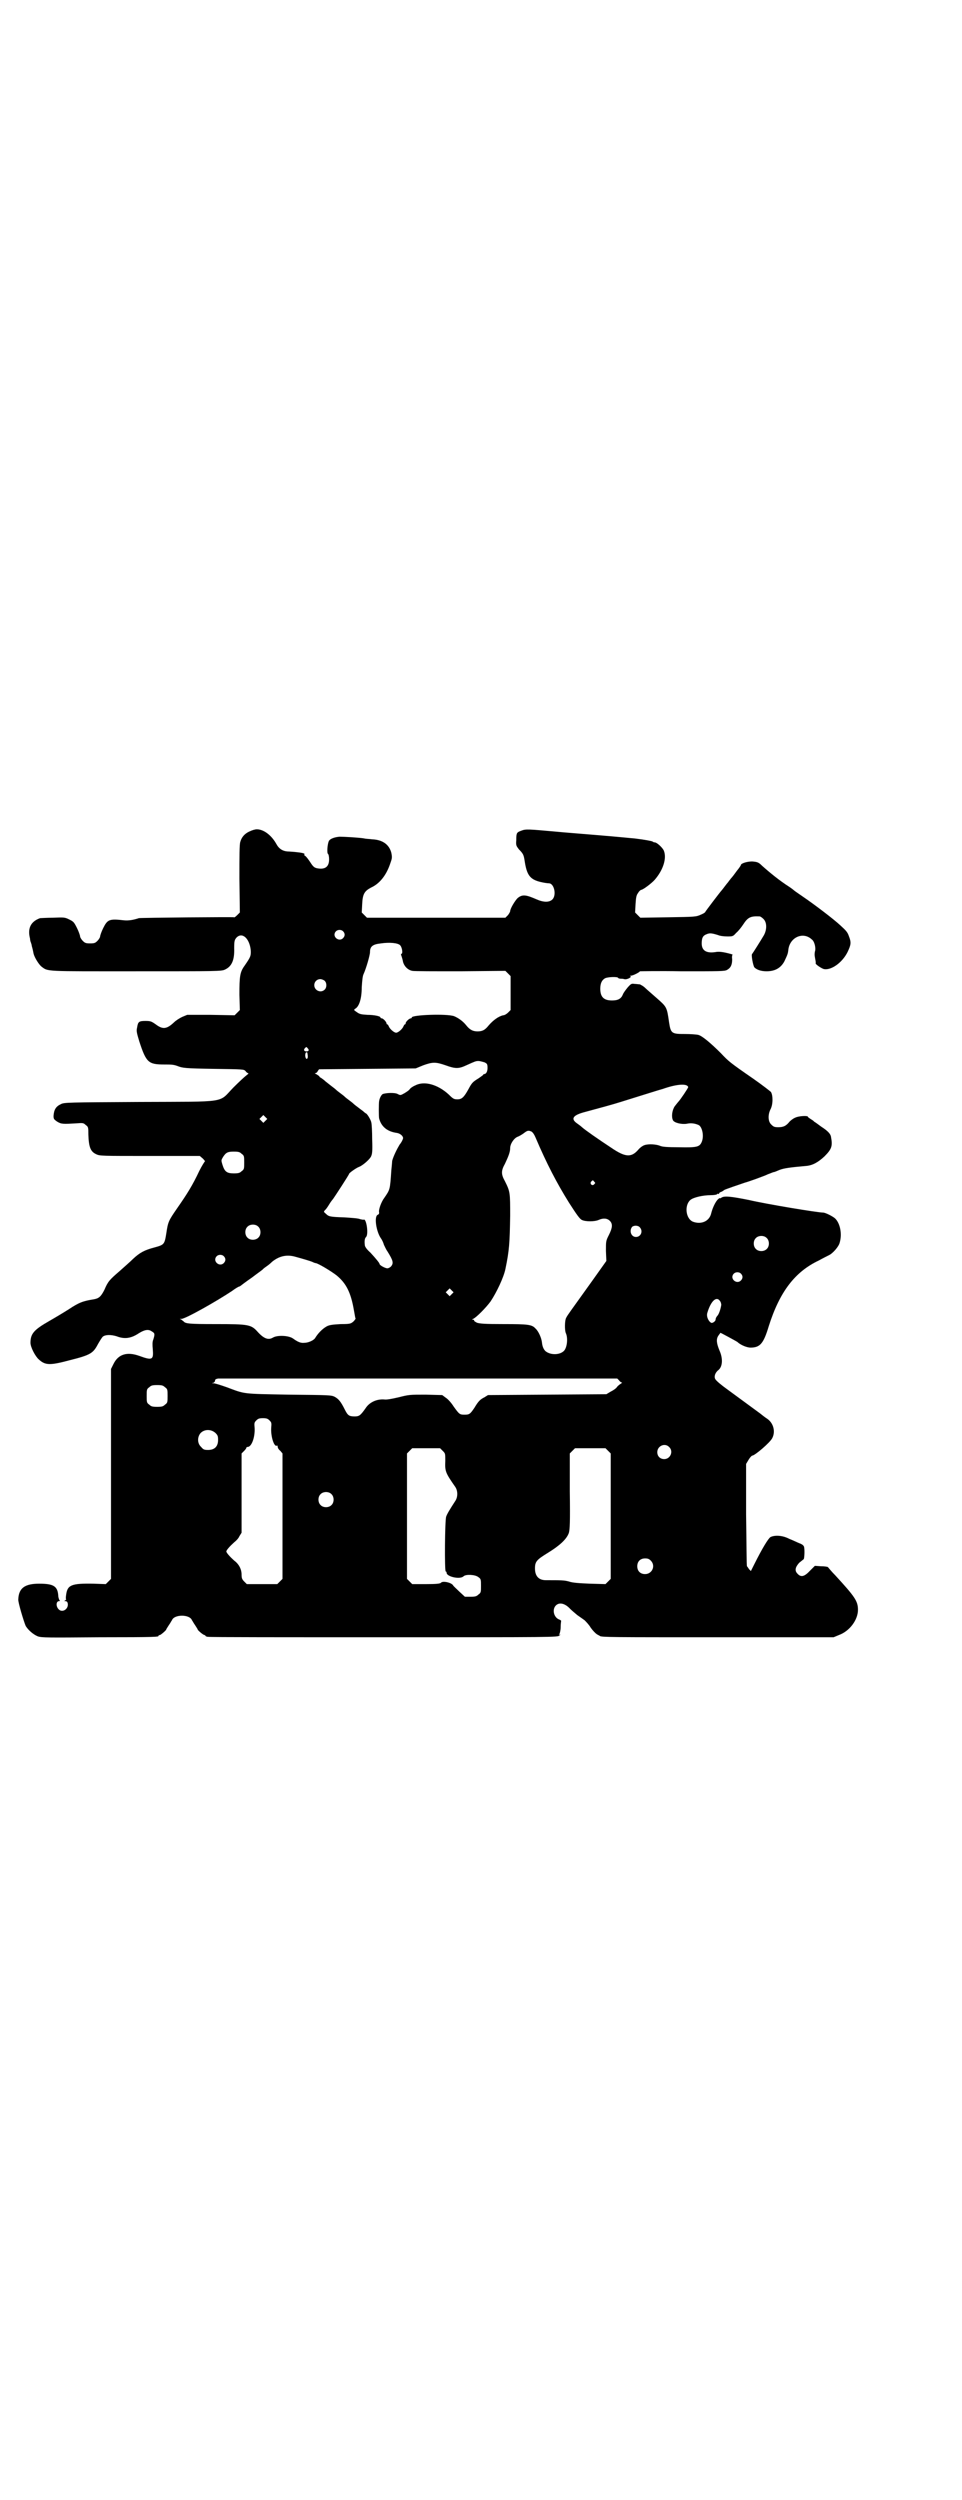 <?xml version="1.0" standalone="no"?>
<!DOCTYPE svg PUBLIC "-//W3C//DTD SVG 20010904//EN"
 "http://www.w3.org/TR/2001/REC-SVG-20010904/DTD/svg10.dtd">
<svg version="1.0" xmlns="http://www.w3.org/2000/svg"
 width="1105pt" height="2870pt" viewBox="0 0 1105 2870"
 preserveAspectRatio="xMidYMid meet">
<g transform="translate(0,2870) scale(0.5,-0.5)"
fill="#000000" stroke="none">
<path d="M573 3831 c-11 -5 -18 -13 -21 -24 -2 -6 -2 -32 -2 -85 l1 -77 -6 -6
c-4 -4 -7 -6 -7 -5 0 1 -214 -1 -219 -2 -12 -4 -23 -6 -34 -5 -34 4 -38 2 -48
-18 -4 -8 -7 -17 -7 -19 0 -2 -3 -7 -6 -10 -5 -5 -7 -6 -17 -6 -10 0 -12 1
-17 6 -3 3 -6 8 -6 10 0 2 -3 11 -7 19 -7 14 -8 15 -18 20 -10 5 -12 5 -37 4
-15 0 -28 -1 -30 -1 -22 -8 -29 -24 -23 -47 0 -3 1 -7 2 -9 1 -3 2 -6 2 -8 1
-3 3 -11 4 -17 2 -9 12 -25 18 -30 16 -12 5 -11 219 -11 186 0 195 0 203 4 15
7 22 21 21 49 0 17 1 19 5 24 13 14 30 -1 33 -28 1 -14 -1 -17 -14 -36 -11
-15 -12 -25 -12 -67 l1 -35 -6 -6 -6 -6 -55 1 -54 0 -12 -5 c-6 -3 -14 -8 -18
-12 -17 -16 -26 -17 -42 -5 -10 7 -12 8 -24 8 -15 0 -17 -2 -19 -15 -2 -8 -1
-12 5 -32 16 -49 21 -53 58 -53 15 0 21 0 31 -4 11 -4 16 -5 82 -6 69 -1 69
-1 73 -5 2 -3 5 -5 6 -5 2 0 0 -2 -4 -5 -4 -3 -17 -15 -30 -28 -35 -36 -10
-32 -215 -33 -164 -1 -174 -1 -181 -5 -11 -5 -16 -12 -17 -27 0 -7 1 -8 8 -13
10 -6 13 -6 46 -4 13 1 15 1 20 -4 6 -4 6 -6 6 -22 1 -29 5 -39 18 -45 8 -4
13 -4 123 -4 l115 0 7 -6 c3 -3 5 -6 5 -6 -1 -1 -7 -10 -13 -22 -16 -34 -28
-53 -51 -86 -20 -29 -21 -31 -25 -58 -4 -25 -5 -26 -27 -32 -23 -6 -34 -12
-49 -26 -7 -7 -22 -20 -32 -29 -22 -19 -26 -23 -34 -42 -8 -16 -13 -20 -24
-22 -25 -4 -34 -7 -58 -23 -11 -7 -31 -19 -45 -27 -35 -20 -43 -29 -43 -50 0
-10 11 -31 19 -38 15 -14 26 -14 71 -2 48 12 54 16 65 37 4 7 9 15 11 17 6 5
19 5 32 1 18 -7 33 -5 51 7 13 8 22 10 30 4 7 -4 7 -6 3 -19 -2 -4 -2 -12 -1
-22 2 -24 -1 -26 -31 -15 -28 10 -48 4 -59 -18 l-6 -12 0 -241 0 -241 -6 -6
-6 -6 -28 1 c-51 1 -60 -3 -63 -25 -1 -6 -1 -11 0 -11 0 0 0 -1 -2 -2 -3 -2
-3 -2 0 -2 2 0 4 -1 5 -3 5 -14 -12 -26 -21 -15 -6 7 -5 18 2 18 2 0 2 1 1 2
-1 0 -2 4 -3 8 -1 24 -10 30 -44 30 -33 0 -47 -10 -48 -36 -1 -6 13 -52 17
-61 6 -10 18 -20 28 -24 9 -3 23 -3 141 -2 135 0 136 1 136 3 0 1 1 2 3 2 2 0
15 11 15 13 0 1 3 5 6 10 3 4 6 10 7 11 5 14 41 14 46 0 1 -1 4 -7 7 -11 3 -5
6 -9 6 -10 0 -2 13 -13 16 -13 1 0 2 -1 2 -2 0 0 2 -2 6 -2 3 -1 185 -1 404
-1 390 0 400 0 403 4 3 2 3 3 1 2 -2 -1 -3 -1 -1 1 1 2 3 9 3 16 0 7 1 13 1
14 1 1 -2 3 -5 4 -12 5 -16 23 -7 32 8 8 21 5 33 -8 3 -3 10 -9 16 -14 6 -4
14 -10 17 -12 3 -3 10 -10 14 -17 5 -7 11 -13 14 -15 3 -2 6 -3 7 -4 3 -3 29
-3 274 -3 l263 0 12 5 c25 9 44 35 44 58 0 20 -7 30 -52 79 -9 9 -16 18 -17
19 -1 1 -8 2 -16 2 l-14 1 -11 -11 c-13 -14 -21 -16 -29 -7 -7 7 -5 15 4 25 5
4 10 8 10 8 2 0 3 23 1 29 -1 3 -5 6 -11 8 -5 2 -15 7 -23 10 -15 8 -33 9 -43
4 -5 -3 -19 -26 -37 -62 l-8 -16 -4 4 c-2 3 -4 6 -5 7 -1 2 -1 55 -2 119 l0
116 6 10 c3 5 7 9 8 9 6 0 41 30 46 40 8 15 3 35 -12 45 -5 3 -12 9 -16 12 -4
3 -11 8 -15 11 -4 3 -11 8 -15 11 -4 3 -11 8 -15 11 -4 3 -11 8 -15 11 -4 3
-11 8 -15 11 -14 10 -26 20 -28 24 -3 6 0 15 8 21 9 8 10 26 2 44 -7 17 -8 26
-3 34 3 4 5 7 5 7 1 0 36 -19 39 -21 7 -7 22 -13 30 -13 22 0 30 9 42 49 25
79 60 125 115 151 9 5 19 10 23 12 9 4 23 20 25 29 6 20 1 45 -11 56 -6 5 -22
13 -27 13 -12 0 -128 19 -171 29 -40 8 -57 10 -63 5 -2 -1 -3 -2 -3 -1 0 1 -2
0 -4 -2 -6 -5 -13 -20 -16 -32 -4 -19 -23 -27 -42 -20 -17 7 -20 38 -6 50 7 6
29 11 47 11 7 0 13 1 14 2 1 1 2 2 3 1 1 -1 2 0 2 1 0 1 2 3 6 4 3 2 5 3 6 4
1 1 36 13 48 17 5 1 47 16 52 19 6 2 12 5 14 5 1 0 6 2 13 5 10 4 26 6 60 9
15 1 28 8 43 22 17 17 19 24 15 45 -1 7 -8 14 -22 23 -8 6 -15 11 -17 12 -1 2
-5 4 -8 6 -3 2 -6 4 -6 5 0 3 -21 2 -29 -2 -5 -2 -10 -6 -13 -9 -8 -10 -14
-13 -26 -13 -9 0 -11 1 -16 6 -8 7 -8 23 -2 35 6 11 6 32 1 40 -2 2 -20 16
-40 30 -55 38 -57 40 -75 59 -22 22 -43 40 -52 42 -4 1 -18 2 -30 2 -31 0 -33
1 -37 27 -5 35 -5 35 -29 56 -10 9 -22 19 -26 23 -4 4 -10 7 -12 8 -3 0 -8 1
-12 1 -7 1 -8 1 -16 -8 -5 -6 -10 -13 -11 -16 -4 -10 -11 -14 -25 -14 -19 0
-27 8 -27 27 0 13 4 20 11 24 6 3 28 4 30 1 0 -1 3 -2 5 -2 2 0 6 0 9 -1 6 -2
19 5 14 7 -2 0 -1 1 2 1 4 0 20 8 20 10 0 0 43 1 96 0 89 0 98 0 104 3 9 5 12
12 12 25 -1 5 0 10 1 10 1 0 -1 1 -5 2 -15 4 -26 6 -35 4 -21 -3 -31 4 -31 20
0 13 3 18 11 21 7 3 11 3 27 -2 4 -2 14 -3 21 -3 12 0 13 0 20 8 5 4 12 13 16
19 11 17 17 20 38 19 2 0 6 -3 9 -6 8 -8 8 -24 1 -37 -7 -12 -26 -42 -27 -43
-3 -1 2 -27 5 -31 6 -6 16 -9 28 -9 20 0 33 8 41 23 7 15 8 17 9 26 3 29 34
43 54 24 6 -4 10 -20 7 -28 -1 -7 -1 -7 1 -18 1 -4 1 -8 1 -8 -3 -2 14 -13 19
-14 17 -3 42 15 54 39 8 17 9 22 3 37 -3 9 -7 13 -19 24 -16 15 -61 49 -86 66
-10 7 -19 13 -20 14 -1 1 -6 5 -12 9 -22 14 -44 32 -62 48 -8 8 -11 9 -21 10
-11 1 -28 -4 -28 -8 0 -1 -4 -7 -9 -13 -5 -7 -11 -15 -14 -18 -2 -3 -5 -6 -6
-8 -1 -1 -5 -6 -8 -10 -3 -4 -6 -8 -7 -9 -3 -3 -38 -49 -38 -50 0 -1 -5 -4
-10 -6 -11 -5 -13 -5 -75 -6 l-64 -1 -6 6 -6 6 1 19 c1 16 2 21 6 26 2 4 6 7
7 7 4 0 24 15 31 23 20 23 28 50 21 67 -3 7 -16 19 -21 19 -2 0 -4 1 -5 2 -2
1 -16 4 -41 7 -13 1 -29 3 -90 8 -74 6 -85 7 -95 8 -57 5 -65 6 -75 2 -11 -4
-12 -5 -12 -22 -1 -12 0 -13 6 -21 10 -10 11 -13 13 -25 5 -34 12 -44 37 -50
8 -2 17 -3 19 -3 12 0 18 -27 8 -37 -7 -7 -20 -7 -36 0 -25 11 -33 12 -44 3
-6 -6 -17 -24 -17 -30 0 -1 -2 -5 -5 -9 l-6 -6 -159 0 -159 0 -6 6 -6 6 1 19
c1 23 5 30 20 38 20 9 35 28 44 54 5 14 5 15 3 26 -5 19 -20 30 -44 31 -7 1
-15 1 -18 2 -11 2 -46 4 -57 4 -12 -1 -23 -5 -25 -11 -3 -8 -4 -25 -2 -28 2
-1 3 -7 3 -13 0 -16 -8 -23 -24 -21 -9 1 -12 3 -19 14 -4 6 -9 13 -12 15 -2 1
-3 3 -2 3 1 0 1 1 0 2 -2 2 -18 4 -35 5 -14 0 -23 6 -29 17 -11 20 -29 34 -45
34 -4 0 -11 -2 -17 -5z m215 -229 c5 -5 5 -11 0 -16 -10 -10 -27 5 -16 16 4 4
12 4 16 0z m131 -32 c5 -5 7 -20 3 -20 -1 0 -1 -2 0 -4 1 -3 3 -9 4 -15 3 -10
11 -18 21 -20 3 -1 53 -1 110 -1 l104 1 6 -6 6 -6 0 -39 0 -39 -6 -6 c-3 -3
-8 -6 -11 -6 -10 -2 -23 -11 -34 -24 -8 -10 -14 -13 -25 -13 -11 0 -18 4 -26
14 -7 9 -18 17 -28 21 -17 6 -97 3 -97 -3 0 -1 -1 -2 -2 -2 -4 0 -12 -8 -12
-11 0 -2 -1 -3 -2 -3 -1 0 -2 -2 -3 -4 -2 -6 -12 -15 -17 -15 -5 0 -15 9 -17
15 -1 2 -2 4 -3 4 -1 0 -2 1 -2 2 0 4 -8 12 -11 12 -2 0 -3 1 -3 2 0 3 -15 6
-30 6 -13 1 -17 1 -24 6 -7 5 -8 5 -4 8 9 5 15 23 15 49 1 15 2 26 4 30 6 13
15 44 15 51 0 13 6 18 25 20 20 3 39 1 44 -4z m-173 -82 c5 -5 5 -15 0 -20 -9
-9 -24 -2 -24 10 0 8 6 14 14 14 3 0 8 -2 10 -4z m-39 -155 c4 -4 2 -7 -3 -7
-5 0 -7 3 -4 7 4 4 4 4 7 0z m-1 -10 c2 -10 1 -13 -1 -14 -3 -1 -5 8 -3 13 0
2 4 3 4 1z m407 -22 c6 -3 7 -4 7 -13 0 -8 -3 -14 -8 -14 -1 0 -2 -1 -2 -2 0
0 -5 -4 -11 -8 -13 -8 -15 -10 -23 -25 -10 -18 -15 -23 -25 -23 -8 0 -10 1
-20 11 -25 23 -56 32 -77 21 -5 -2 -11 -6 -13 -9 -1 -2 -7 -6 -12 -9 -9 -5 -9
-5 -15 -2 -6 4 -28 3 -35 0 -3 -2 -7 -9 -8 -16 -1 -4 -1 -37 0 -40 5 -19 19
-30 40 -33 8 -1 15 -7 15 -12 0 -2 -3 -9 -8 -15 -6 -10 -14 -26 -17 -37 0 -2
-1 -12 -2 -22 -3 -45 -3 -44 -16 -63 -7 -9 -14 -28 -12 -34 0 -3 -1 -4 -3 -5
-9 -3 -4 -38 7 -54 3 -4 6 -11 7 -15 2 -4 5 -11 8 -15 13 -21 15 -27 8 -35 -2
-2 -6 -4 -8 -4 -5 0 -18 7 -18 10 0 2 -8 12 -21 26 -9 8 -13 14 -13 18 -1 10
0 15 3 18 6 6 1 41 -5 40 0 -1 -5 0 -9 1 -4 2 -21 3 -36 4 -33 1 -36 2 -42 8
-6 5 -6 5 -1 10 2 2 6 8 9 13 3 5 7 10 8 11 3 4 37 56 37 58 0 2 17 14 23 16
8 3 23 16 27 23 3 6 4 11 3 40 0 18 -1 36 -2 39 -1 6 -10 21 -13 21 0 0 -3 2
-6 5 -3 2 -8 6 -12 9 -4 3 -8 6 -10 8 -2 2 -6 5 -10 8 -4 3 -8 6 -10 8 -2 2
-6 5 -10 8 -4 3 -8 6 -10 8 -2 2 -6 5 -10 8 -4 3 -10 8 -14 11 -4 4 -9 7 -10
8 -2 1 -4 2 -4 3 0 1 -3 3 -6 5 -4 2 -6 3 -4 3 2 0 5 2 6 5 l3 4 111 1 111 1
17 7 c22 8 29 8 52 0 22 -8 30 -8 47 0 20 9 22 10 28 10 4 0 10 -2 14 -3z
m468 -57 c0 -2 -18 -29 -23 -34 -1 -1 -4 -5 -8 -10 -6 -9 -8 -24 -4 -32 3 -6
20 -10 32 -8 9 2 18 1 27 -3 8 -4 13 -25 7 -39 -5 -11 -10 -13 -52 -12 -28 0
-38 1 -43 3 -9 4 -27 5 -36 2 -4 -1 -11 -6 -15 -11 -15 -17 -28 -17 -56 1 -38
25 -65 44 -73 51 -3 3 -9 7 -13 10 -13 10 -7 18 20 25 37 10 63 17 82 23 58
18 86 27 97 30 31 11 56 13 58 4z m-971 -77 l-5 -5 -4 4 -5 5 4 4 5 5 4 -4 5
-5 -4 -4z m611 -25 c3 -2 6 -6 9 -13 26 -61 49 -105 77 -150 18 -28 25 -38 30
-40 8 -4 29 -4 38 0 11 5 20 4 26 -2 7 -7 6 -16 -2 -32 -7 -14 -7 -14 -7 -37
l1 -23 -32 -45 c-53 -74 -57 -79 -60 -85 -4 -6 -4 -30 -1 -36 5 -11 3 -32 -4
-40 -9 -10 -31 -11 -43 -1 -4 4 -7 10 -8 20 -1 10 -8 26 -15 32 -8 9 -17 10
-73 10 -44 0 -54 1 -61 3 -4 2 -7 4 -7 5 1 1 0 2 -2 2 -3 0 -3 1 0 2 7 3 29
25 40 40 14 21 30 55 34 74 9 43 10 60 11 123 0 53 0 55 -12 79 -9 16 -9 24 0
40 8 17 12 27 12 36 0 10 9 23 17 26 3 1 10 5 14 8 9 7 11 7 18 4z m-666 -51
c6 -4 6 -6 6 -20 0 -14 0 -16 -6 -20 -4 -4 -7 -5 -18 -5 -16 0 -21 4 -26 20
-3 10 -3 10 1 17 7 11 11 13 25 13 11 0 14 -1 18 -5z m810 -64 c3 -3 3 -3 0
-6 -4 -5 -11 1 -7 6 4 4 4 4 7 0z m-772 -103 c7 -6 7 -19 1 -25 -6 -7 -19 -7
-25 -1 -7 6 -7 19 -1 25 6 7 19 7 25 1z m877 -2 c8 -9 2 -22 -9 -22 -11 0 -16
14 -9 23 4 4 14 4 18 -1z m291 -24 c7 -6 7 -19 1 -25 -6 -7 -19 -7 -25 -1 -7
6 -7 19 -1 25 6 7 19 7 25 1z m-1247 -42 c5 -5 5 -11 0 -16 -10 -10 -27 5 -16
16 4 4 12 4 16 0z m163 -1 c22 -6 35 -10 40 -12 4 -2 7 -3 8 -3 5 0 35 -18 48
-28 22 -18 33 -39 40 -80 2 -10 3 -19 4 -19 0 -1 -2 -4 -5 -7 -6 -5 -7 -6 -29
-6 -19 -1 -26 -2 -32 -5 -11 -6 -21 -17 -27 -27 -3 -5 -15 -11 -25 -11 -8 -1
-15 2 -26 10 -10 7 -36 8 -46 2 -10 -6 -20 -3 -34 12 -16 18 -20 19 -98 19
-60 0 -69 1 -73 6 -1 1 -3 2 -5 4 l-4 2 4 0 c9 0 80 40 116 64 8 6 15 10 16
10 1 0 2 1 4 2 1 1 13 10 26 19 13 10 25 18 26 20 1 1 5 4 8 6 3 2 8 6 12 10
16 13 33 17 52 12z m1025 -39 c5 -5 5 -11 0 -16 -10 -10 -27 5 -16 16 4 4 12
4 16 0z m-664 -47 l-5 -5 -4 4 -5 5 4 4 5 5 4 -4 5 -5 -4 -4z m616 -16 c2 -2
3 -7 3 -9 -2 -12 -6 -22 -9 -25 -2 -2 -4 -6 -4 -8 0 -3 -2 -5 -5 -7 -4 -2 -5
-2 -9 2 -5 6 -7 14 -5 20 8 27 21 39 29 27z m-232 -182 c2 -3 5 -5 6 -5 2 0 1
-1 -2 -3 -3 -2 -7 -5 -9 -8 -2 -3 -8 -7 -14 -10 l-10 -6 -136 -1 -136 -1 -8
-5 c-10 -5 -14 -9 -23 -24 -10 -15 -12 -16 -23 -16 -11 0 -12 1 -25 19 -5 8
-13 17 -18 20 l-8 6 -38 1 c-37 0 -38 0 -62 -6 -17 -4 -28 -6 -34 -5 -16 1
-33 -6 -42 -20 -12 -17 -15 -19 -25 -19 -13 0 -16 2 -23 16 -9 18 -14 24 -23
29 -8 4 -11 4 -106 5 -108 2 -99 1 -142 17 -14 5 -27 9 -30 9 -5 0 -5 1 -1 1
2 1 4 3 4 5 0 3 2 4 7 5 3 0 211 0 462 0 l455 0 4 -4z m-1043 -16 c6 -4 6 -6
6 -20 0 -14 0 -16 -6 -20 -4 -4 -7 -5 -18 -5 -11 0 -14 1 -18 5 -6 4 -6 6 -6
20 0 14 0 16 6 20 4 4 7 5 18 5 11 0 14 -1 18 -5z m240 -76 c5 -5 5 -6 4 -18
-1 -20 7 -44 13 -40 1 1 2 -1 2 -3 0 -2 2 -6 6 -9 l5 -6 0 -144 0 -144 -6 -6
-6 -6 -35 0 -35 0 -6 6 c-5 5 -6 8 -6 16 0 12 -6 24 -17 32 -10 9 -18 18 -18
21 0 3 8 12 18 21 4 3 10 9 12 14 l5 8 0 91 0 91 6 6 c3 3 5 6 5 7 0 1 1 2 3
2 9 0 17 22 16 43 -1 12 -1 13 4 18 4 4 7 5 15 5 8 0 11 -1 15 -5z m-124 -29
c5 -5 6 -7 6 -16 0 -15 -8 -23 -23 -23 -9 0 -11 1 -16 7 -9 8 -9 23 -1 32 9 9
24 9 34 0z m1042 -32 c11 -10 3 -28 -11 -28 -9 0 -16 6 -16 16 0 14 17 22 27
12z m-520 -9 c6 -6 6 -6 6 -23 -1 -24 0 -27 23 -60 6 -9 6 -23 0 -32 -13 -20
-19 -30 -21 -36 -3 -8 -4 -126 -1 -126 1 0 2 -1 2 -3 0 -9 31 -16 39 -8 5 5
27 4 34 -2 6 -4 6 -6 6 -20 0 -14 0 -16 -6 -20 -4 -4 -7 -5 -18 -5 l-13 0 -13
12 c-6 6 -13 12 -14 14 -4 7 -25 11 -28 6 -2 -2 -11 -3 -34 -3 l-32 0 -6 6 -6
6 0 144 0 144 6 6 6 6 32 0 32 0 6 -6z m380 0 l6 -6 0 -144 0 -144 -6 -6 -6
-6 -36 1 c-24 1 -40 2 -48 5 -11 3 -18 3 -53 3 -16 0 -25 9 -25 27 0 16 4 20
30 36 26 16 43 31 48 46 2 8 3 23 2 95 l0 87 6 6 6 6 35 0 35 0 6 -6z m-636
-99 c7 -6 7 -19 1 -25 -6 -7 -19 -7 -25 -1 -7 6 -7 19 -1 25 6 7 19 7 25 1z
m734 -153 c12 -12 3 -31 -13 -31 -11 0 -18 7 -18 18 0 11 7 18 18 18 6 0 9 -1
13 -5z"/>
</g>
</svg>
